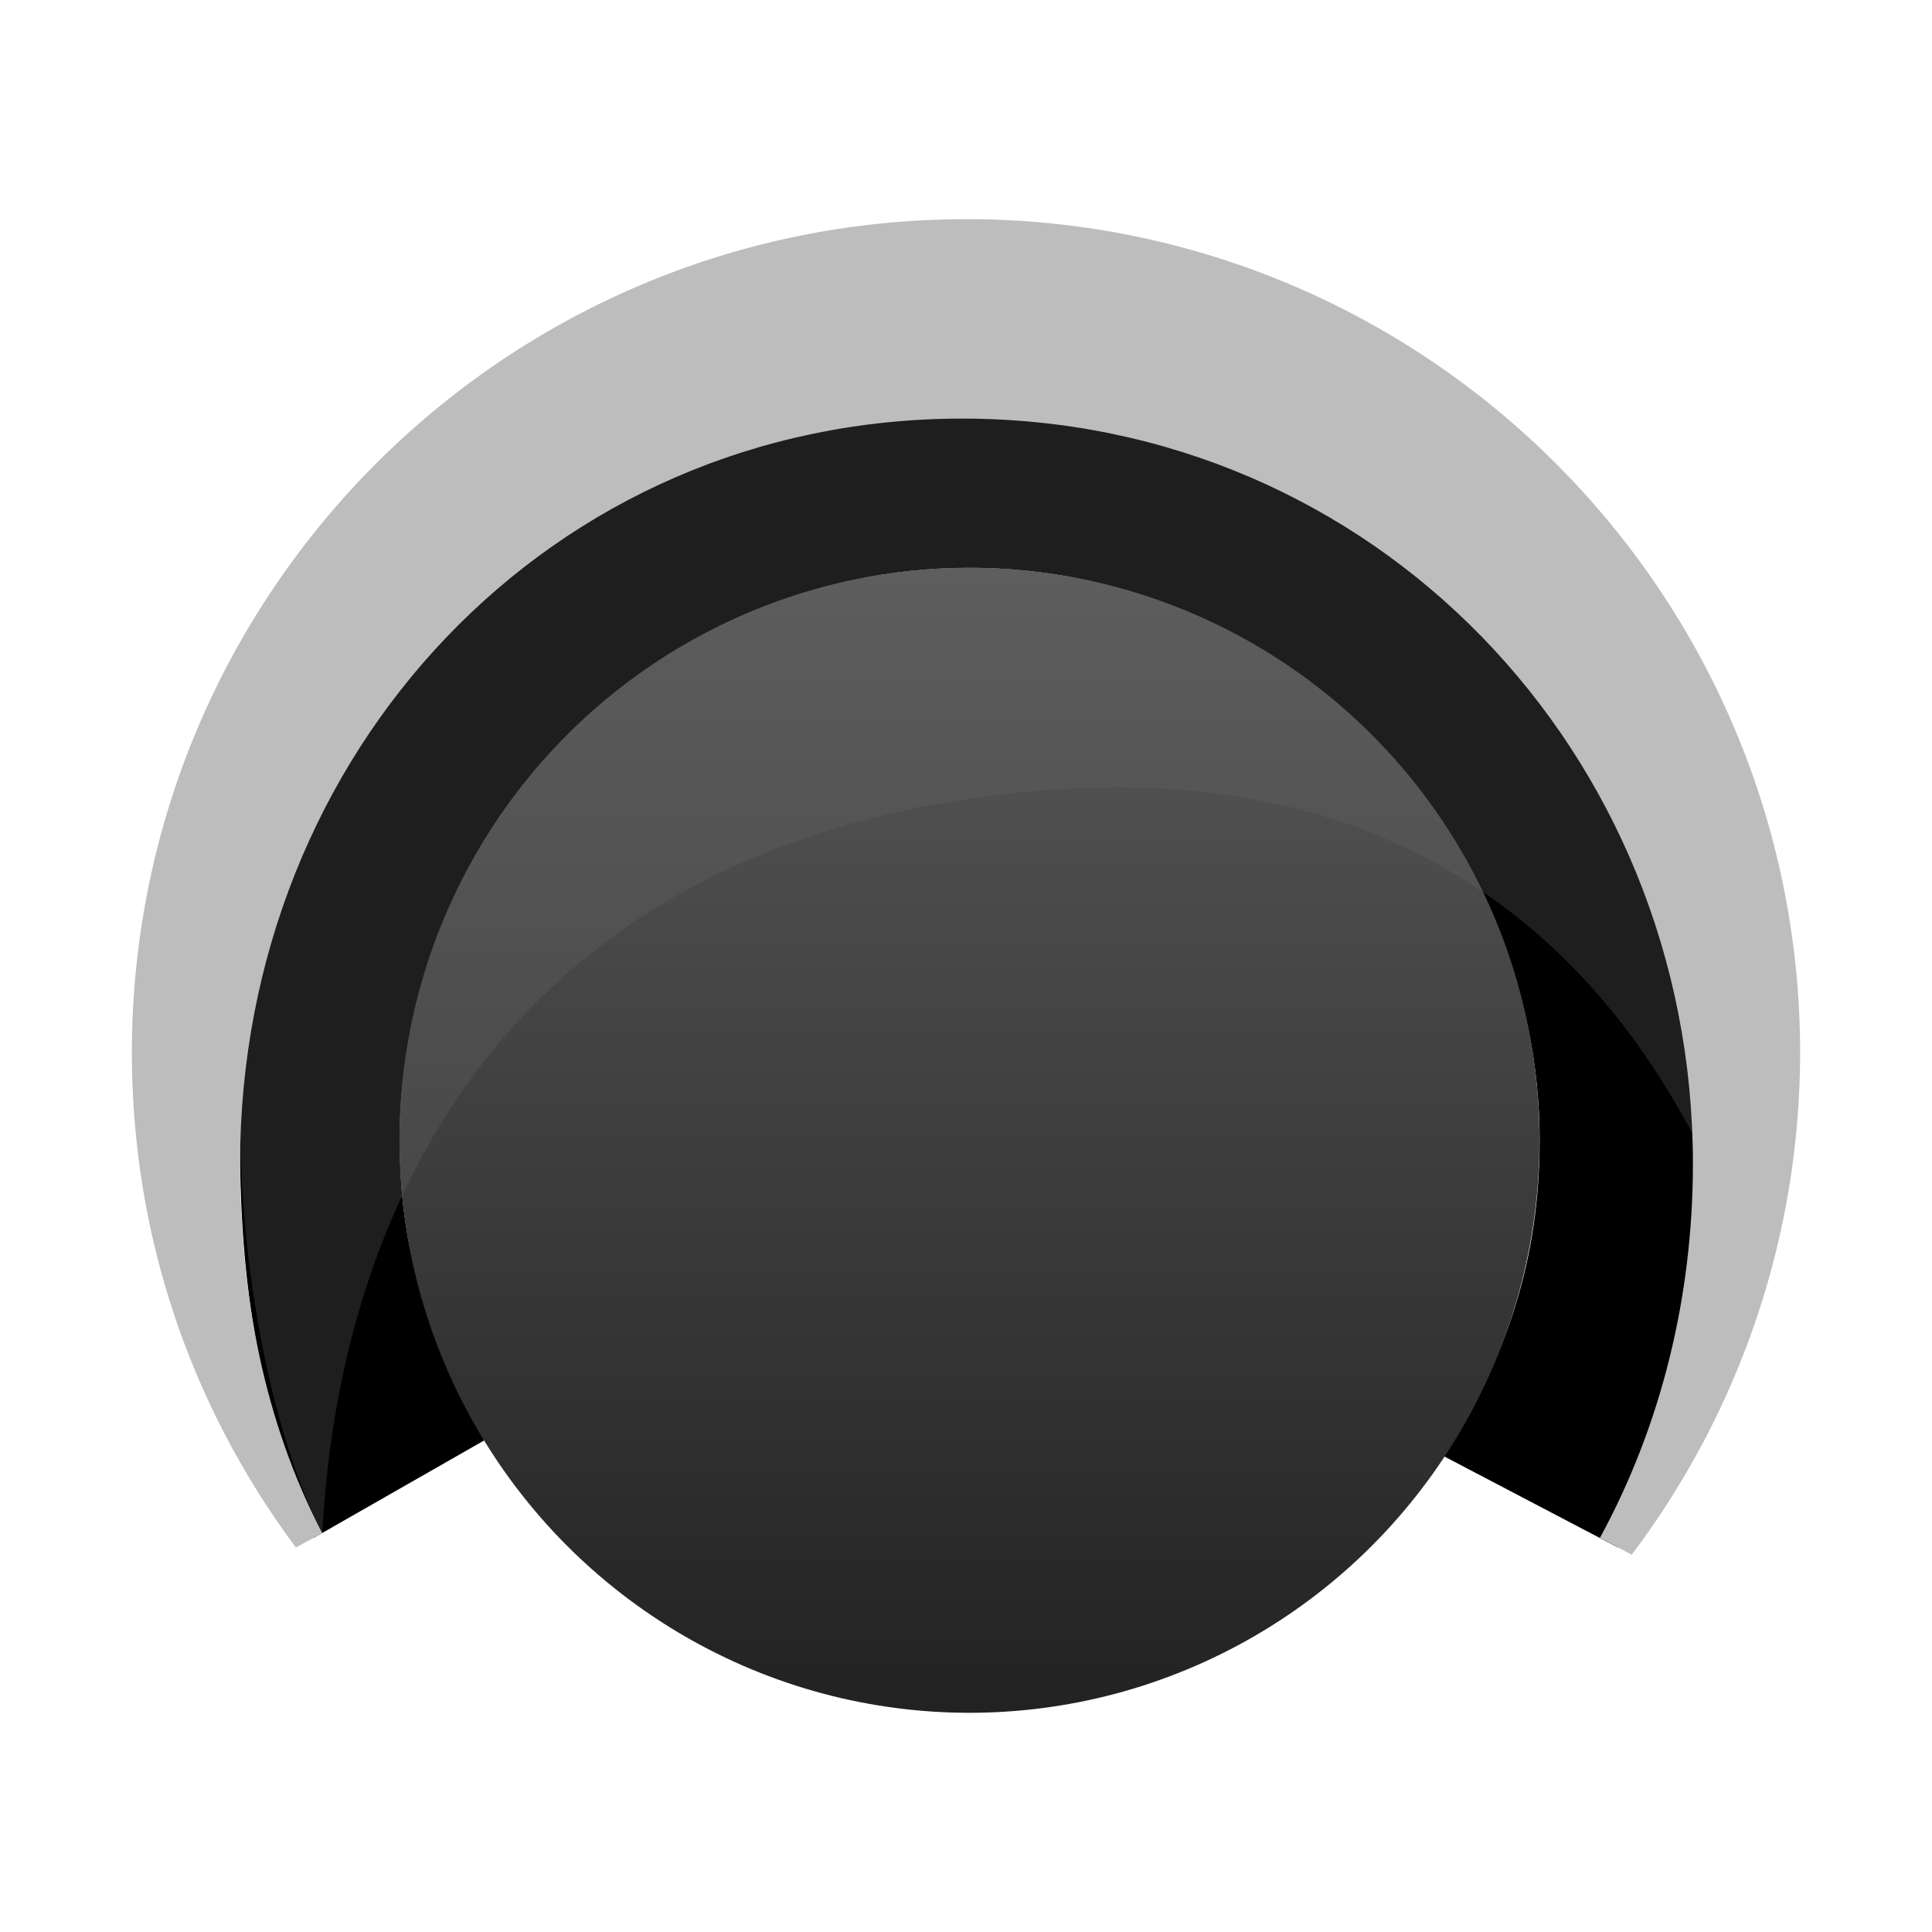 <svg width="32" height="32" version="1.1" viewBox="0 0 24 24" xmlns="http://www.w3.org/2000/svg">
 <defs>
  <linearGradient id="a" x1="11.981" x2="11.981" y1="2.999" y2="20.983" gradientTransform="matrix(.791 0 0 .791 2.523 3.808)" gradientUnits="userSpaceOnUse">
   <stop stop-color="#5a5a5aff" offset="0"/>
   <stop stop-color="#222222ff" offset="1"/>
  </linearGradient>
 </defs>
 <g transform="translate(.043 .872)">
  <path d="m12 4.183c-4.947 0-9.063 3.989-9.063 9.11 0.004 2.113 0.309 3.333 0.918 4.938l2.116-1.209c-0.623-1.27-1.046-2.17-1.049-3.733-3.665e-4 -3.785 3.12-7.106 7.078-7.107 3.958-3.329e-4 7.083 3.345 7.083 7.107 0 1.484-0.411 2.707-1.188 3.93l2.162 1.133c0.584-1.61 0.959-2.658 0.959-5.012-1.29e-4 -4.969-4.069-9.156-9.016-9.156z" stroke-width=".874"/>
  <ellipse cx="12" cy="13.293" rx="7.081" ry="7.112" fill="url(#a)" stroke-width=".831"/>
  <path d="m12.858 8.95c-6.342 0.547-8.664 4.854-8.898 9.223-0.822-1.618-1.159-4.407-0.961-6.056 0.599-4.995 5.166-8.465 10.113-7.872 3.465 0.416 7.913 3.421 7.913 9.043-0.697-1.298-2.722-4.806-8.167-4.337z" fill="#666" fill-opacity=".293" stroke-width=".719"/>
  <path d="m11.957 1.851c-5.723-3.955e-4 -10.362 4.638-10.362 10.361 0.002 2.254 0.724 4.375 2.037 6.139l0.328-0.178c-0.722-1.389-1.017-2.945-1.021-4.587 3.749e-4 -5.113 3.858-9.258 8.972-9.258 5.113 3.752e-4 9.075 4.145 9.076 9.258-7.01e-4 1.655-0.395 3.251-1.155 4.646l0.395 0.209c1.336-1.77 2.089-3.949 2.092-6.23-4.14e-4 -5.722-4.639-10.36-10.361-10.361z" fill="#bdbdbd" stroke-width=".75"/>
 </g>
</svg>
